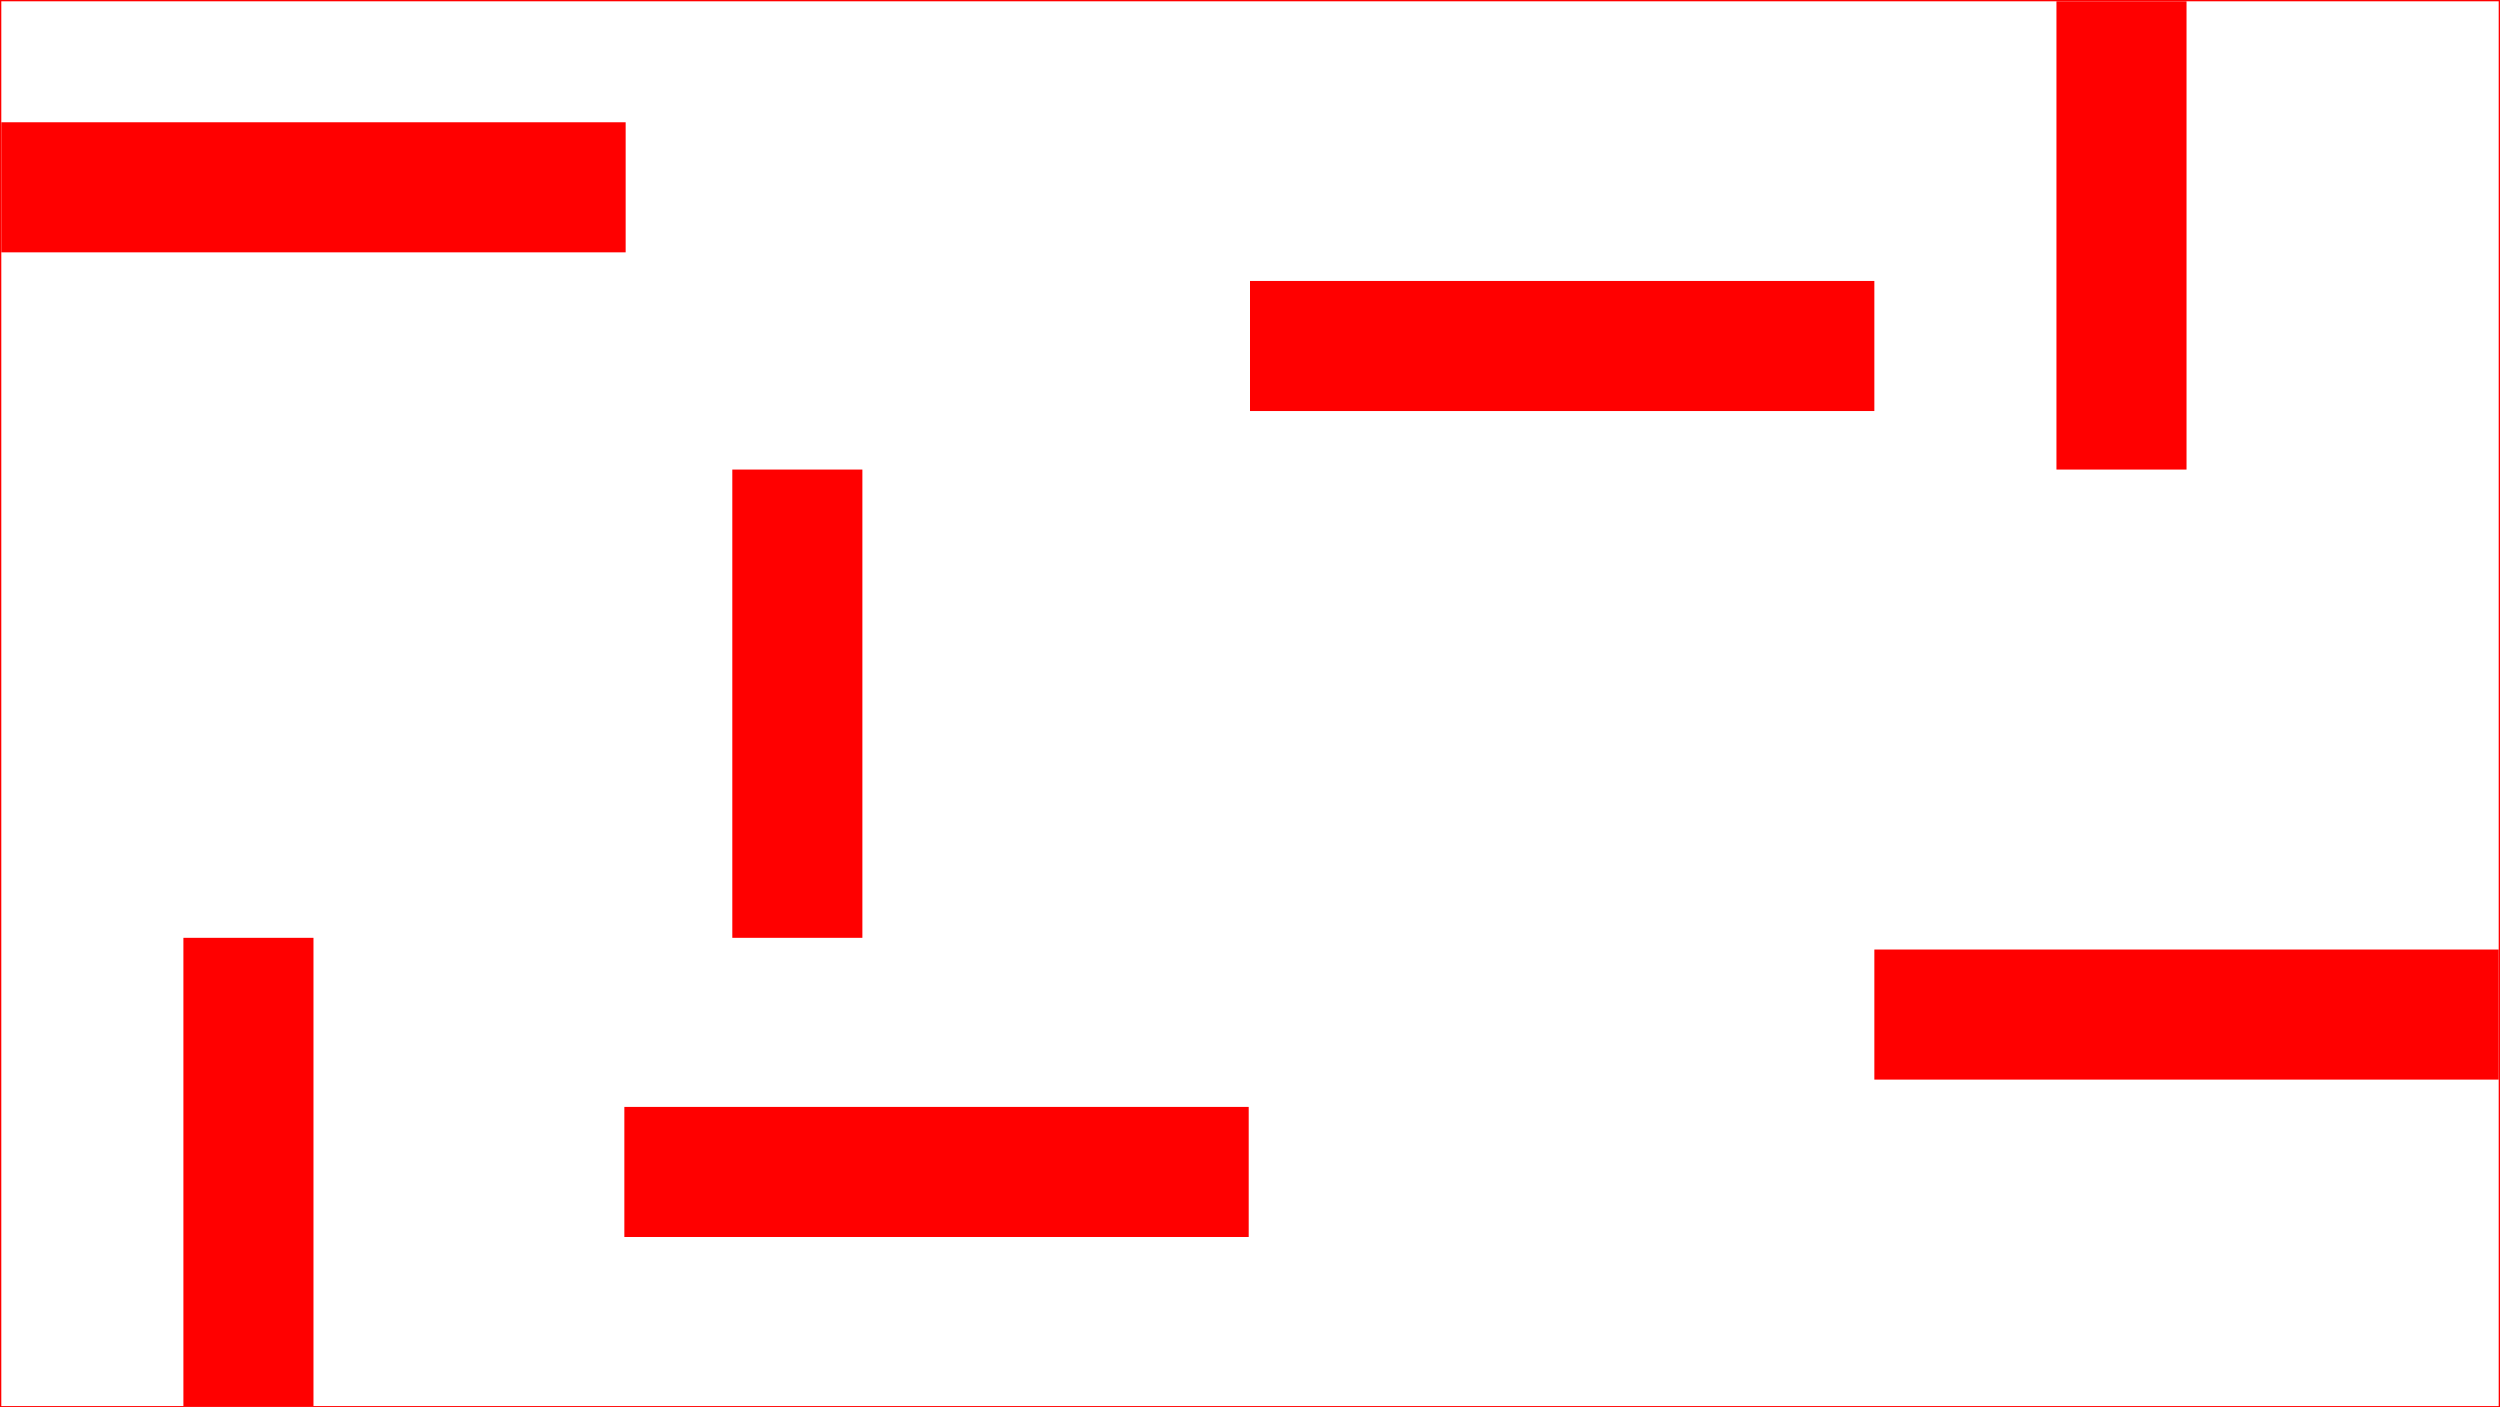 <svg xmlns="http://www.w3.org/2000/svg" width="1922" height="1082" viewBox="0 0 1922 1082"><title>04_spy</title><rect x="1" y="94" width="480" height="100" style="fill:red"/><rect x="480" y="851" width="480" height="100" style="fill:red"/><rect x="961" y="216" width="480" height="100" style="fill:red"/><rect x="1441" y="730" width="480" height="100" style="fill:red"/><rect x="141" y="721" width="100" height="360" style="fill:red"/><rect x="563" y="361" width="100" height="360" style="fill:red"/><rect x="1581" y="1" width="100" height="360" style="fill:red"/><rect x="0.5" y="0.5" width="1921" height="1081" style="fill:none;stroke:red;stroke-miterlimit:10"/></svg>
